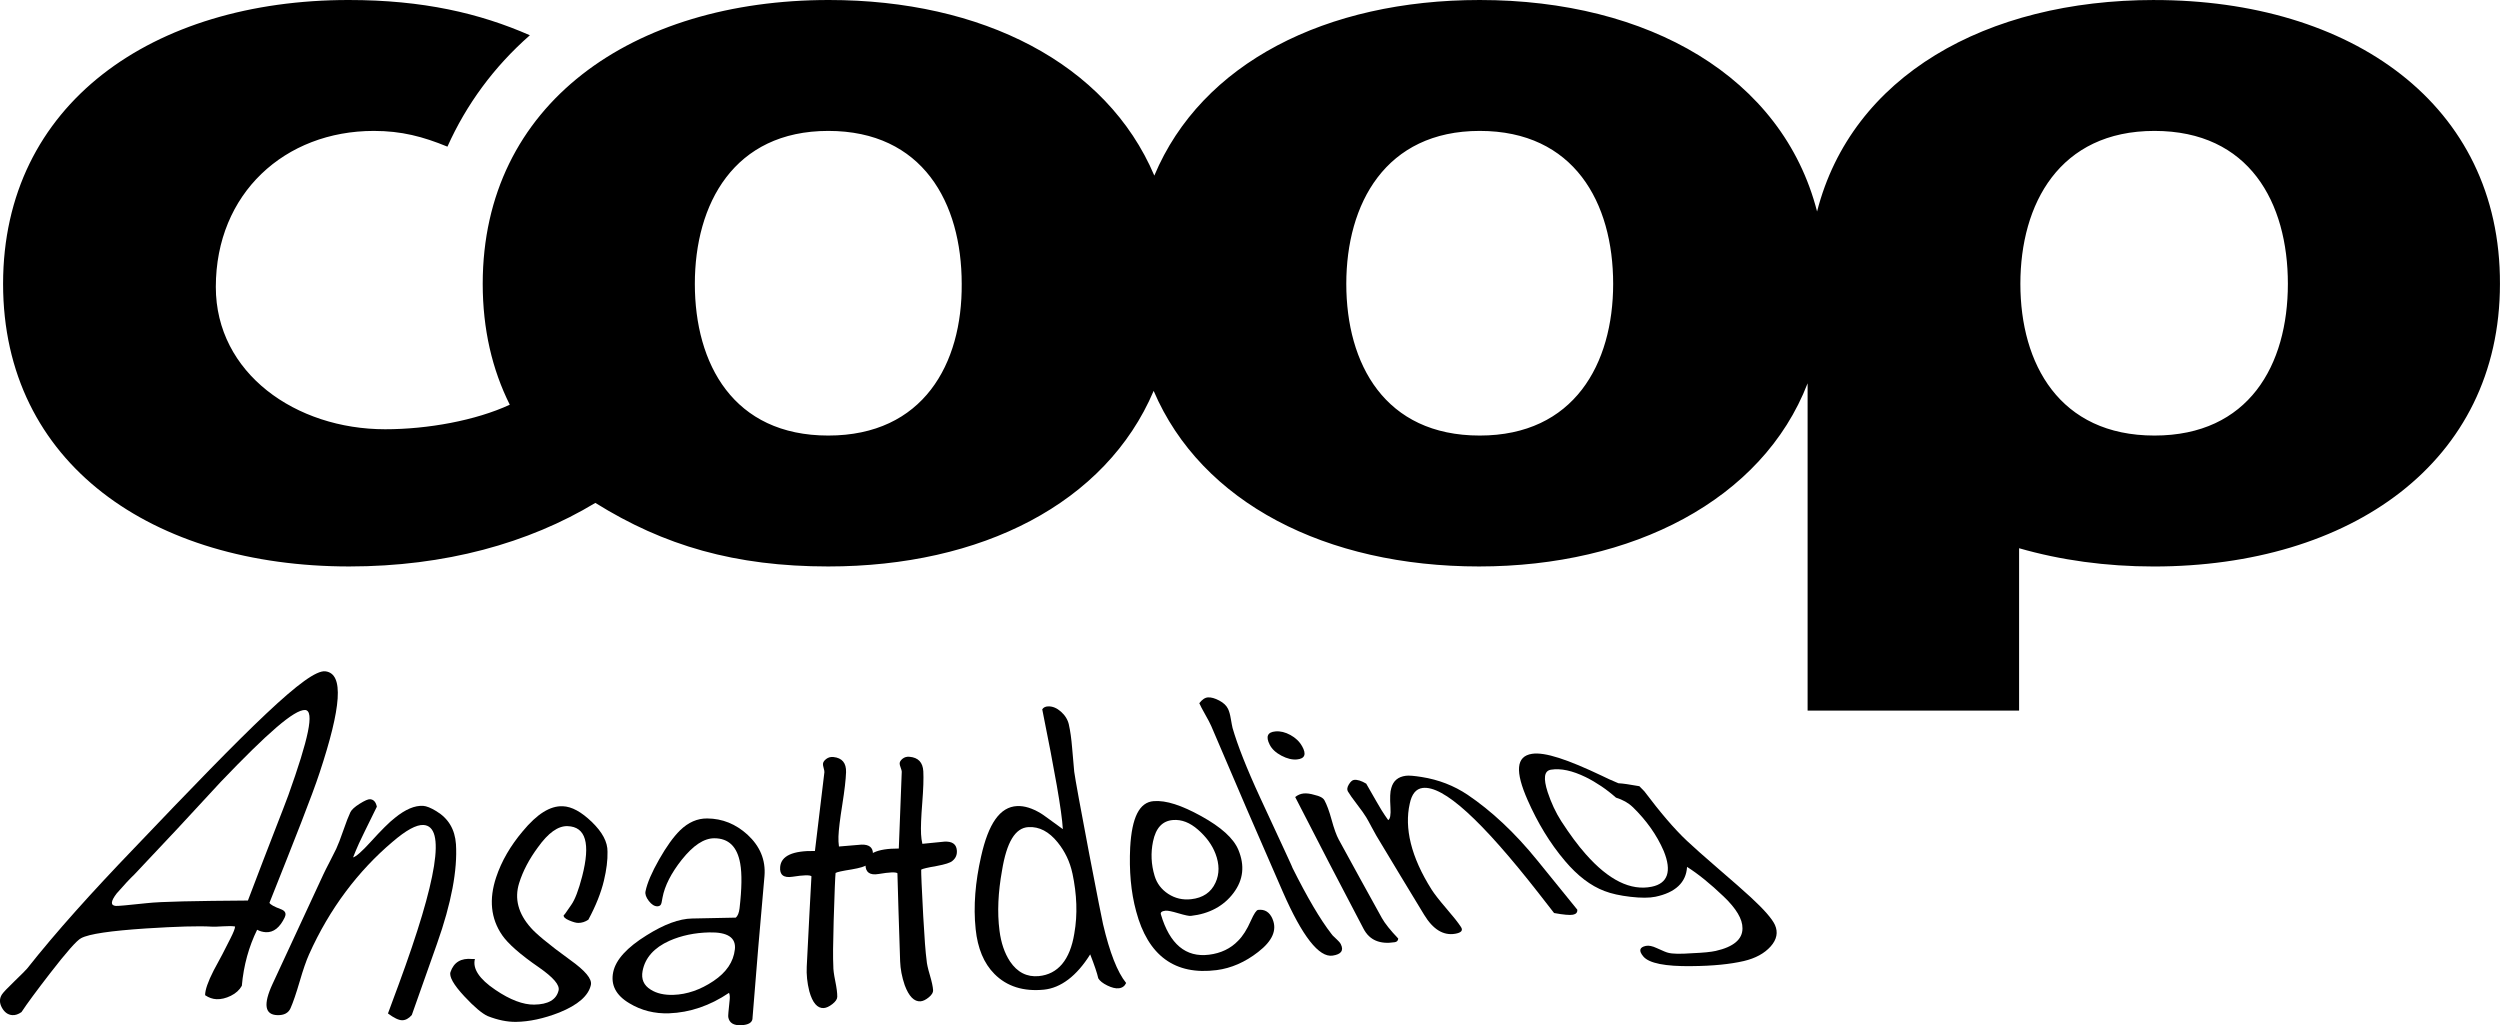 <?xml version="1.0" encoding="UTF-8"?>
<svg id="Layer_2" data-name="Layer 2" xmlns="http://www.w3.org/2000/svg" viewBox="0 0 940.36 385.64">
  <g id="Layer_1-2" data-name="Layer 1">
    <g>
      <path d="M810.38,0c-63.45,0-113.88,28.65-126.9,79.55C670.46,28.88,620.03,0,556.59,0c-57.77,0-104.64,23.68-122.4,66.05C416.19,23.68,369.32,0,311.79,0,237.92,0,181.57,39.06,181.57,106.77c0,17.05,3.55,32.2,10.18,45.46-12.78,5.92-30.78,9.23-46.88,9.23-33.62,0-63.69-21.07-63.69-53.51,0-35.28,26.04-58.71,59.42-58.71,10.42,0,18.47,2.13,27.7,5.92,7.1-15.86,17.52-30.07,31.01-41.9C180.39,4.97,159.08,0,131.14,0c-73.63,0-129.98,39.06-129.98,106.77s56.35,106.3,130.21,106.3c35.99,0,67.47-8.76,92.57-23.91,25.81,16.1,52.56,23.91,87.6,23.91,57.53,0,104.41-23.68,122.4-66.05,17.99,42.14,64.87,66.05,122.4,66.05s106.54-24.86,123.58-68.89v123.11h79.55v-61.08c15.63,4.5,32.67,6.87,50.66,6.87,73.87,0,130.21-39.06,130.21-106.3.24-67.71-56.11-106.77-129.98-106.77ZM311.55,163.83c-35.75,0-50.19-26.99-50.19-57.06s14.68-57.53,50.19-57.53,50.19,26.99,50.19,57.53c.24,30.07-14.44,57.06-50.19,57.06ZM556.59,163.83c-35.75,0-50.19-26.99-50.19-57.06s14.68-57.53,50.19-57.53,50.19,26.99,50.19,57.53c0,30.07-14.68,57.06-50.19,57.06ZM810.38,163.83c-35.75,0-50.43-26.99-50.43-57.06s14.68-57.53,50.43-57.53,50.19,26.99,50.19,57.53-14.68,57.06-50.19,57.06Z"/>
      <g>
        <path d="M107.13,345.01c-1.86,3.9-4.24,5.78-7.13,5.63-1.16-.06-2.25-.37-3.28-.92-3.07,6.24-5.07,13.29-5.76,21.09-.89,1.58-2.26,2.83-4.13,3.75-1.87.92-3.67,1.35-5.38,1.28-1.47-.06-2.9-.56-4.3-1.5,0-2,1.08-5.09,3.2-9.26.56-1.1,1.65-3.12,3.26-6.06,1.5-2.94,2.52-4.97,3.09-6.07,1.12-2.21,1.7-3.69,1.73-4.45-.98-.18-2.48-.21-4.51-.07-2.03.13-3.46.17-4.27.12-4.98-.3-13.16-.05-24.74.68-13.24.88-21.44,2.05-24.4,3.66-1.6.79-5.49,5.21-11.72,13.26-5.07,6.57-8.65,11.41-10.71,14.54-1.17.83-2.32,1.22-3.45,1.14-1.63-.11-2.95-1.05-3.92-2.82-.97-1.77-.96-3.42,0-4.93.48-.75,2.06-2.42,4.72-4.98,2.66-2.57,4.23-4.15,4.76-4.77,10.89-13.78,24.46-28.84,40.11-45.12,43.42-45.57,65.39-67.53,72.12-66.7,7.07.9,5.89,13.68-2.2,38.13-2.83,8.61-9.31,24.96-18.87,48.96.37.65,1.74,1.42,4.1,2.31,1.8.6,2.36,1.63,1.66,3.09ZM93.25,338.74c8.25-21.79,13.56-35.06,15.23-39.68,7.51-20.99,9.92-31.71,6.31-32-4.08-.2-14.26,8.75-31.73,27.01-10.62,11.58-21.47,23.21-32.53,34.87-1.66,1.57-3.87,3.94-6.64,7.12-2.28,2.96-2.39,4.53-.32,4.7.69.06,4.58-.28,11.6-1.04,5.49-.62,18.29-.84,38.08-.99Z"/>
        <path d="M154.88,381.82c-1.15,1.3-2.36,1.94-3.63,1.94-1.27-.01-3.06-.86-5.32-2.55.18-.48.35-.95.53-1.43.4-1.07.99-2.68,1.78-4.82.79-2.14,1.36-3.69,1.72-4.64,14.53-39.48,17.82-59.49,9.33-60.01-2.7-.15-6.54,1.96-11.65,6.35-12.84,10.87-23.65,25.03-31.4,42.35-1.03,2.3-2.21,5.67-3.5,10.11-1.3,4.44-2.44,7.8-3.45,10.1-.8,1.81-2.44,2.69-4.94,2.62-4.77-.13-5.39-4.03-1.85-11.69,6.36-13.79,12.76-27.58,19.2-41.39.51-1.09,1.3-2.67,2.38-4.73,1.07-2.06,1.87-3.64,2.38-4.73.74-1.58,1.63-3.9,2.69-6.97,1.06-3.06,1.94-5.33,2.63-6.79.46-.97,1.64-2.05,3.53-3.23,1.88-1.18,3.18-1.74,3.9-1.69,1.33.1,2.17,1.04,2.54,2.82-3.88,7.86-6.12,12.46-6.72,13.79-.82,1.82-1.56,3.58-2.22,5.28,1.13-.3,3.33-2.23,6.54-5.76,4.06-4.47,7.1-7.51,9.18-9.11,3.96-3.22,7.49-4.72,10.66-4.52,1.23.08,2.85.73,4.88,1.96,4.58,2.73,7.06,6.88,7.44,12.46.59,9.6-1.67,22.05-7.14,37.46-3.18,8.95-6.34,17.9-9.49,26.84Z"/>
        <path d="M222.25,370.51c-.9,4.02-4.8,7.46-11.87,10.34-5.84,2.28-11.32,3.46-16.31,3.52-3.29.04-6.86-.69-10.66-2.19-2.03-.93-5-3.38-8.75-7.42-4.11-4.4-5.77-7.47-5.21-9.13,1.24-3.68,3.95-5.31,8.13-4.91.35,0,.7,0,1.05.01-.91,3.56,1.56,7.47,7.71,11.6,5.54,3.77,10.47,5.6,14.55,5.55,5.29-.06,8.36-1.83,9.21-5.3.52-2.08-1.98-4.92-7.27-8.63-7.27-4.98-11.81-9.09-13.94-12.18-4.34-6.3-4.98-13.59-2.28-21.74,2.03-6.14,5.43-11.94,10.02-17.37,5.35-6.48,10.3-9.59,15.04-9.4,3.44.13,7.02,2.13,10.95,5.92,3.93,3.79,5.95,7.51,5.89,11.21.08,3.13-.37,6.75-1.36,10.9-1.08,4.49-3,9.37-5.85,14.66-1.2.8-2.48,1.21-3.82,1.2-.78,0-1.94-.32-3.45-.97-1.51-.64-2.17-1.32-1.99-2.01-.12.46.83-.81,2.83-3.8,1.4-1.96,2.76-5.54,4.11-10.74,3.18-12.37,1.37-18.65-5.48-18.88-3.6-.12-7.28,2.53-11.18,7.98-3.25,4.4-5.64,8.9-7.06,13.48-1.79,5.76-.4,11.41,4.48,16.84,1.62,1.89,6.35,5.99,14.77,12.06,5.59,4,8.26,7.1,7.74,9.4Z"/>
        <path d="M283.06,383.11c-.14,1.54-1.54,2.38-4.21,2.52-2.91.15-4.56-.88-4.92-3.06-.08-.33.09-2.49.53-6.48.12-1.11.04-1.99-.24-2.64-7.12,4.82-14.73,7.42-22.55,7.7-5.41.19-10.43-1.05-14.91-3.76-5.13-3.03-7.11-6.98-6.1-11.77.98-4.68,5.27-9.29,12.54-13.8,6.64-4.16,12.27-6.25,17.15-6.33,5.49-.09,10.96-.2,16.43-.33.74-.68,1.21-1.86,1.4-3.52.86-7.44.93-13.04.25-16.82-1.12-6.32-4.32-9.5-9.75-9.51-3.91,0-7.92,2.67-12.25,8.09-3.93,4.97-6.4,9.74-7.24,14.27-.04.23-.1.57-.19,1.02-.08.46-.14.74-.16.85-.17.91-.69,1.36-1.57,1.37-1.1,0-2.18-.67-3.22-2.02-1.04-1.36-1.45-2.56-1.25-3.58.64-3.19,2.38-7.2,5.13-12.03,2.74-4.82,5.35-8.46,7.86-10.94,3.12-3.03,6.51-4.52,10.24-4.48,5.75.05,10.71,2.1,15.13,6.09,4.68,4.32,6.89,9.47,6.4,15.55-1.61,17.9-3.12,35.77-4.52,53.61ZM276.42,357.12c.49-4.44-2.72-6.56-9.66-6.4-5.49.13-10.46,1.17-14.97,3.16-5.74,2.58-9.15,6.37-10.09,11.36-.57,3.06.44,5.41,3.1,7.03,2.22,1.4,5.06,2.05,8.5,1.94,5.09-.16,10.16-1.91,15.05-5.19,4.9-3.28,7.54-7.24,8.06-11.9Z"/>
        <path d="M326.32,325.21c-.84.67-2.83,1.28-5.99,1.82-3.48.55-5.5.98-6.03,1.33-.14,1.2-.4,7.21-.72,18.03-.25,8.44-.29,14.11-.13,17.02-.03,1.19.21,3.07.73,5.62.52,2.56.78,4.54.75,5.94-.02.86-.63,1.76-1.83,2.7-1.21.94-2.3,1.44-3.25,1.5-2.39.15-4.23-1.96-5.44-6.34-.8-3.21-1.11-6.29-.96-9.23.76-15.35,1.37-26.69,1.77-34-.59-.53-2.96-.47-7.13.18-3.34.52-4.9-.71-4.64-3.69.37-4.19,4.74-6.16,13.08-6,1.21-9.88,2.4-19.76,3.56-29.63.02-.33-.07-.84-.27-1.55-.2-.71-.29-1.23-.27-1.56.04-.65.45-1.28,1.24-1.88.78-.59,1.69-.83,2.71-.72,3.26.34,4.84,2.24,4.74,5.7-.09,2.71-.55,6.77-1.41,12.19-.87,5.43-1.36,9.44-1.45,12.04-.04,1.3.02,2.55.19,3.73,2.83-.23,5.66-.47,8.48-.71,2.87-.08,4.3,1.06,4.31,3.41,0,1.71-.67,3.08-2.03,4.09Z"/>
        <path d="M358.22,323.85c-.78.67-2.72,1.29-5.82,1.87-3.42.59-5.4,1.05-5.9,1.39-.04,1.17.2,7.03.77,17.56.45,8.22.88,13.74,1.27,16.57.07,1.16.46,2.98,1.2,5.46.73,2.48,1.16,4.4,1.24,5.77.05.84-.48,1.72-1.61,2.66-1.13.93-2.18,1.44-3.12,1.51-2.37.18-4.38-1.84-5.95-6.08-1.06-3.11-1.62-6.1-1.72-8.97-.51-14.96-.83-26.01-1.02-33.13-.63-.5-2.98-.4-7.09.29-3.29.56-4.94-.62-4.92-3.52.03-4.09,4.21-6.08,12.53-6.06.4-9.64.77-19.27,1.11-28.9,0-.32-.14-.82-.4-1.51-.26-.69-.39-1.19-.39-1.51-.02-.64.34-1.25,1.08-1.85.73-.59,1.61-.84,2.64-.74,3.27.29,5,2.11,5.18,5.48.14,2.64.02,6.6-.4,11.89-.42,5.29-.58,9.21-.45,11.74.06,1.27.23,2.48.49,3.63,2.8-.27,5.6-.55,8.39-.83,2.85-.12,4.38.96,4.58,3.25.15,1.67-.41,3-1.68,4.01Z"/>
        <path d="M402.04,272.55c.53,2.29.95,5.23,1.24,8.84.44,4.71.7,7.67.78,8.87.43,3.1,2.31,13.39,5.63,30.86,3.08,15.98,4.81,24.81,5.21,26.5,2.5,10.64,5.37,18.03,8.69,22.13-.55,1.18-1.47,1.85-2.77,1.99-1.18.13-2.62-.22-4.32-1.05-1.7-.83-2.82-1.74-3.39-2.69-.44-1.99-1.47-5-3.04-9.02-5.09,8.16-11.09,12.65-17.43,13.28-7.65.75-13.93-1.2-18.59-5.91-4.01-4.03-6.31-9.66-7.06-16.81-.92-8.71-.12-17.86,2.03-27.34,2.77-12.43,7.11-18.7,13.56-19,2.74-.13,5.7.8,8.95,2.76.67.37,3.35,2.37,8.25,5.92-.4-6.91-3.08-21.89-7.75-45.07.47-.72,1.22-1.09,2.27-1.11,1.65-.04,3.24.63,4.78,2,1.54,1.36,2.54,2.98,2.98,4.87ZM403.38,328.53c-.93-4.4-2.8-8.28-5.53-11.66-3.28-4.06-6.91-5.99-11.01-5.76-5,.28-8.2,5.69-9.94,16.36-1.45,8.06-1.85,15.63-.94,22.63.58,4.53,1.87,8.37,3.93,11.52,2.76,4.12,6.41,5.96,10.83,5.54,7.21-.69,11.78-6.09,13.38-16.05,1.27-7.17.96-14.68-.71-22.59Z"/>
        <path d="M478.66,345.69c1.74,4.09.02,8.2-5.42,12.4-4.87,3.81-10.14,6.11-15.6,6.81-15.67,2.02-25.84-5.41-30.28-22.1-2.01-7.35-2.66-15.4-2.25-24.04.63-11.26,3.43-17.01,8.86-17.42,4.67-.36,10.51,1.58,17.88,5.65,7.37,4.08,12.15,8.27,13.99,12.76,2.38,5.8,1.88,11.13-1.83,16.09-3.7,4.96-9.15,7.9-16.09,8.67-.66.07-2.22-.25-4.67-.98-2.45-.73-4.04-1.06-4.81-.98-1.42.15-2.02.61-1.78,1.39,3.3,11.19,9.37,16.26,18.1,15.17,4.46-.55,8.15-2.32,10.95-5.25,1.72-1.7,3.35-4.24,4.81-7.58,1.17-2.61,2.06-3.95,2.71-4.03,2.52-.31,4.33.83,5.44,3.43ZM457.19,321.1c-1.26-3.31-3.46-6.29-6.54-9-3.08-2.7-6.21-3.93-9.49-3.65-3.97.34-6.41,3.01-7.46,8.07-.88,4.25-.72,8.58.6,12.95.85,2.82,2.54,5.07,5.12,6.76,2.58,1.68,5.46,2.35,8.6,2,4.44-.48,7.53-2.57,9.18-6.21,1.54-3.33,1.5-6.96-.01-10.93Z"/>
        <path d="M504.35,355.18c1.17,2.36.14,3.79-3.09,4.27-5.11.77-11.39-7.21-18.72-23.95-9.1-20.75-18.08-41.56-26.94-62.41-.44-1.02-1.21-2.47-2.28-4.36-1.08-1.89-1.81-3.3-2.21-4.23,1.08-1.39,2.16-2.12,3.27-2.18,1.2-.07,2.6.33,4.22,1.18,1.62.85,2.74,1.91,3.34,3.19.43.92.77,2.12,1.01,3.62.33,1.87.54,3.04.67,3.51,1.82,6.32,5.25,15.12,10.43,26.32,8.38,18.09,12.45,26.79,12.04,26.16,5.61,11.23,10.51,19.57,14.73,25,.13.27.68.85,1.66,1.73.98.88,1.6,1.59,1.87,2.14Z"/>
        <path d="M489.78,280.69c1.69,3.02,1.05,4.68-1.93,4.97-1.76.17-3.72-.3-5.85-1.42-2.13-1.12-3.59-2.51-4.42-4.14-1.55-3.08-.81-4.74,2.22-4.99,1.79-.15,3.64.3,5.57,1.35,1.93,1.05,3.41,2.45,4.4,4.23ZM498.17,301c.88,1.6,1.8,4.05,2.71,7.37.91,3.31,1.79,5.78,2.66,7.39,5.38,9.86,10.79,19.71,16.24,29.54,1.09,1.96,3.12,4.54,6.16,7.73-.06.78-.49,1.24-1.28,1.37-5.61.89-9.53-.78-11.75-5.01-8.68-16.49-17.26-33.02-25.73-49.59.94-.77,1.98-1.21,3.14-1.34,1.16-.12,2.53.06,4.13.54,1.98.44,3.23,1.11,3.72,2Z"/>
        <path d="M593.29,342.19c.09,1.02-.45,1.64-1.62,1.87-1.18.23-3.56.02-7.11-.63-.26-.33-.51-.66-.77-.99-.58-.74-1.45-1.85-2.6-3.34-1.15-1.48-1.98-2.55-2.5-3.21-21.37-27.31-35.74-40.52-43.61-39.5-2.5.34-4.06,2.3-4.82,5.94-2.03,9.03.4,19.91,8.24,32.29,1.05,1.64,2.87,4,5.5,7.05,2.63,3.05,4.49,5.39,5.55,7.03.84,1.29.1,2.14-2.21,2.53-4.42.75-8.31-1.63-11.65-7.13-6.03-9.91-12.03-19.84-17.99-29.78-.47-.79-1.1-1.93-1.89-3.44-.79-1.5-1.42-2.65-1.9-3.44-.68-1.14-1.85-2.78-3.5-4.93-1.65-2.15-2.78-3.76-3.4-4.81-.41-.7-.29-1.59.36-2.65.65-1.06,1.3-1.62,1.96-1.7,1.24-.14,2.75.33,4.57,1.42,3.24,5.68,5.15,9,5.75,9.95.81,1.3,1.65,2.56,2.51,3.75.74-.38,1.04-1.97.86-4.76-.23-3.53-.14-5.96.32-7.32.74-2.7,2.54-4.21,5.48-4.59,1.14-.15,3.12.02,5.95.47,6.35,1.01,12.11,3.23,17.29,6.7,8.83,5.97,17.7,14.16,26.27,24.76,4.97,6.16,9.96,12.31,14.97,18.45Z"/>
        <path d="M616.62,295.71c.48.45,1.11,1.09,1.89,1.93,5.92,7.85,11.2,14.11,16.06,18.67,2.47,2.32,6.42,5.84,11.87,10.54,5.46,4.7,9.49,8.23,12.06,10.61,4.99,4.61,8.05,8.08,9.13,10.44,1.24,2.79.72,5.49-1.62,8.11-2.34,2.62-5.73,4.46-10.09,5.48-5.08,1.18-11.65,1.85-19.58,1.91-10.04.15-16.04-1.1-18.17-3.58-1.85-2.17-1.54-3.51.92-4.03,1.06-.22,2.42.05,4.09.83,2.37,1.1,3.82,1.68,4.32,1.76,1.52.43,4.49.49,8.93.17,4.16-.17,7.15-.46,8.94-.87,6.69-1.51,10.08-4.38,10.05-8.49.05-3.47-2.34-7.45-7.06-11.96-5.03-4.82-9.63-8.53-13.79-11.16-.32,5.87-4.41,9.68-11.92,11.24-2.24.46-5.38.48-9.35.02-3.98-.46-7.24-1.19-9.79-2.18-5.22-1.97-10.14-5.75-14.84-11.3-5.8-6.83-10.36-14.51-14.04-22.85-4.78-10.82-4.41-16.54,1.64-17.46,4.86-.74,13.4,2.14,26.31,8.28,1.44.73,3.48,1.67,6.17,2.79,1.59.07,4.19.45,7.86,1.11ZM614.15,303.59c-1.63-1.59-3.75-2.77-6.32-3.57-3.54-3.14-7.34-5.7-11.36-7.7-5.04-2.45-9.37-3.4-13.09-2.8-2.58.42-2.92,3.21-1.23,8.46,1.32,3.96,2.99,7.6,5.1,10.89,3.21,4.94,6.26,9.09,9.22,12.42,8.62,9.78,16.93,13.87,24.84,12.24,5.99-1.23,7.61-5.76,4.51-13.38-2.64-6.16-6.61-11.64-11.66-16.57Z"/>
      </g>
    </g>
  </g>
</svg>